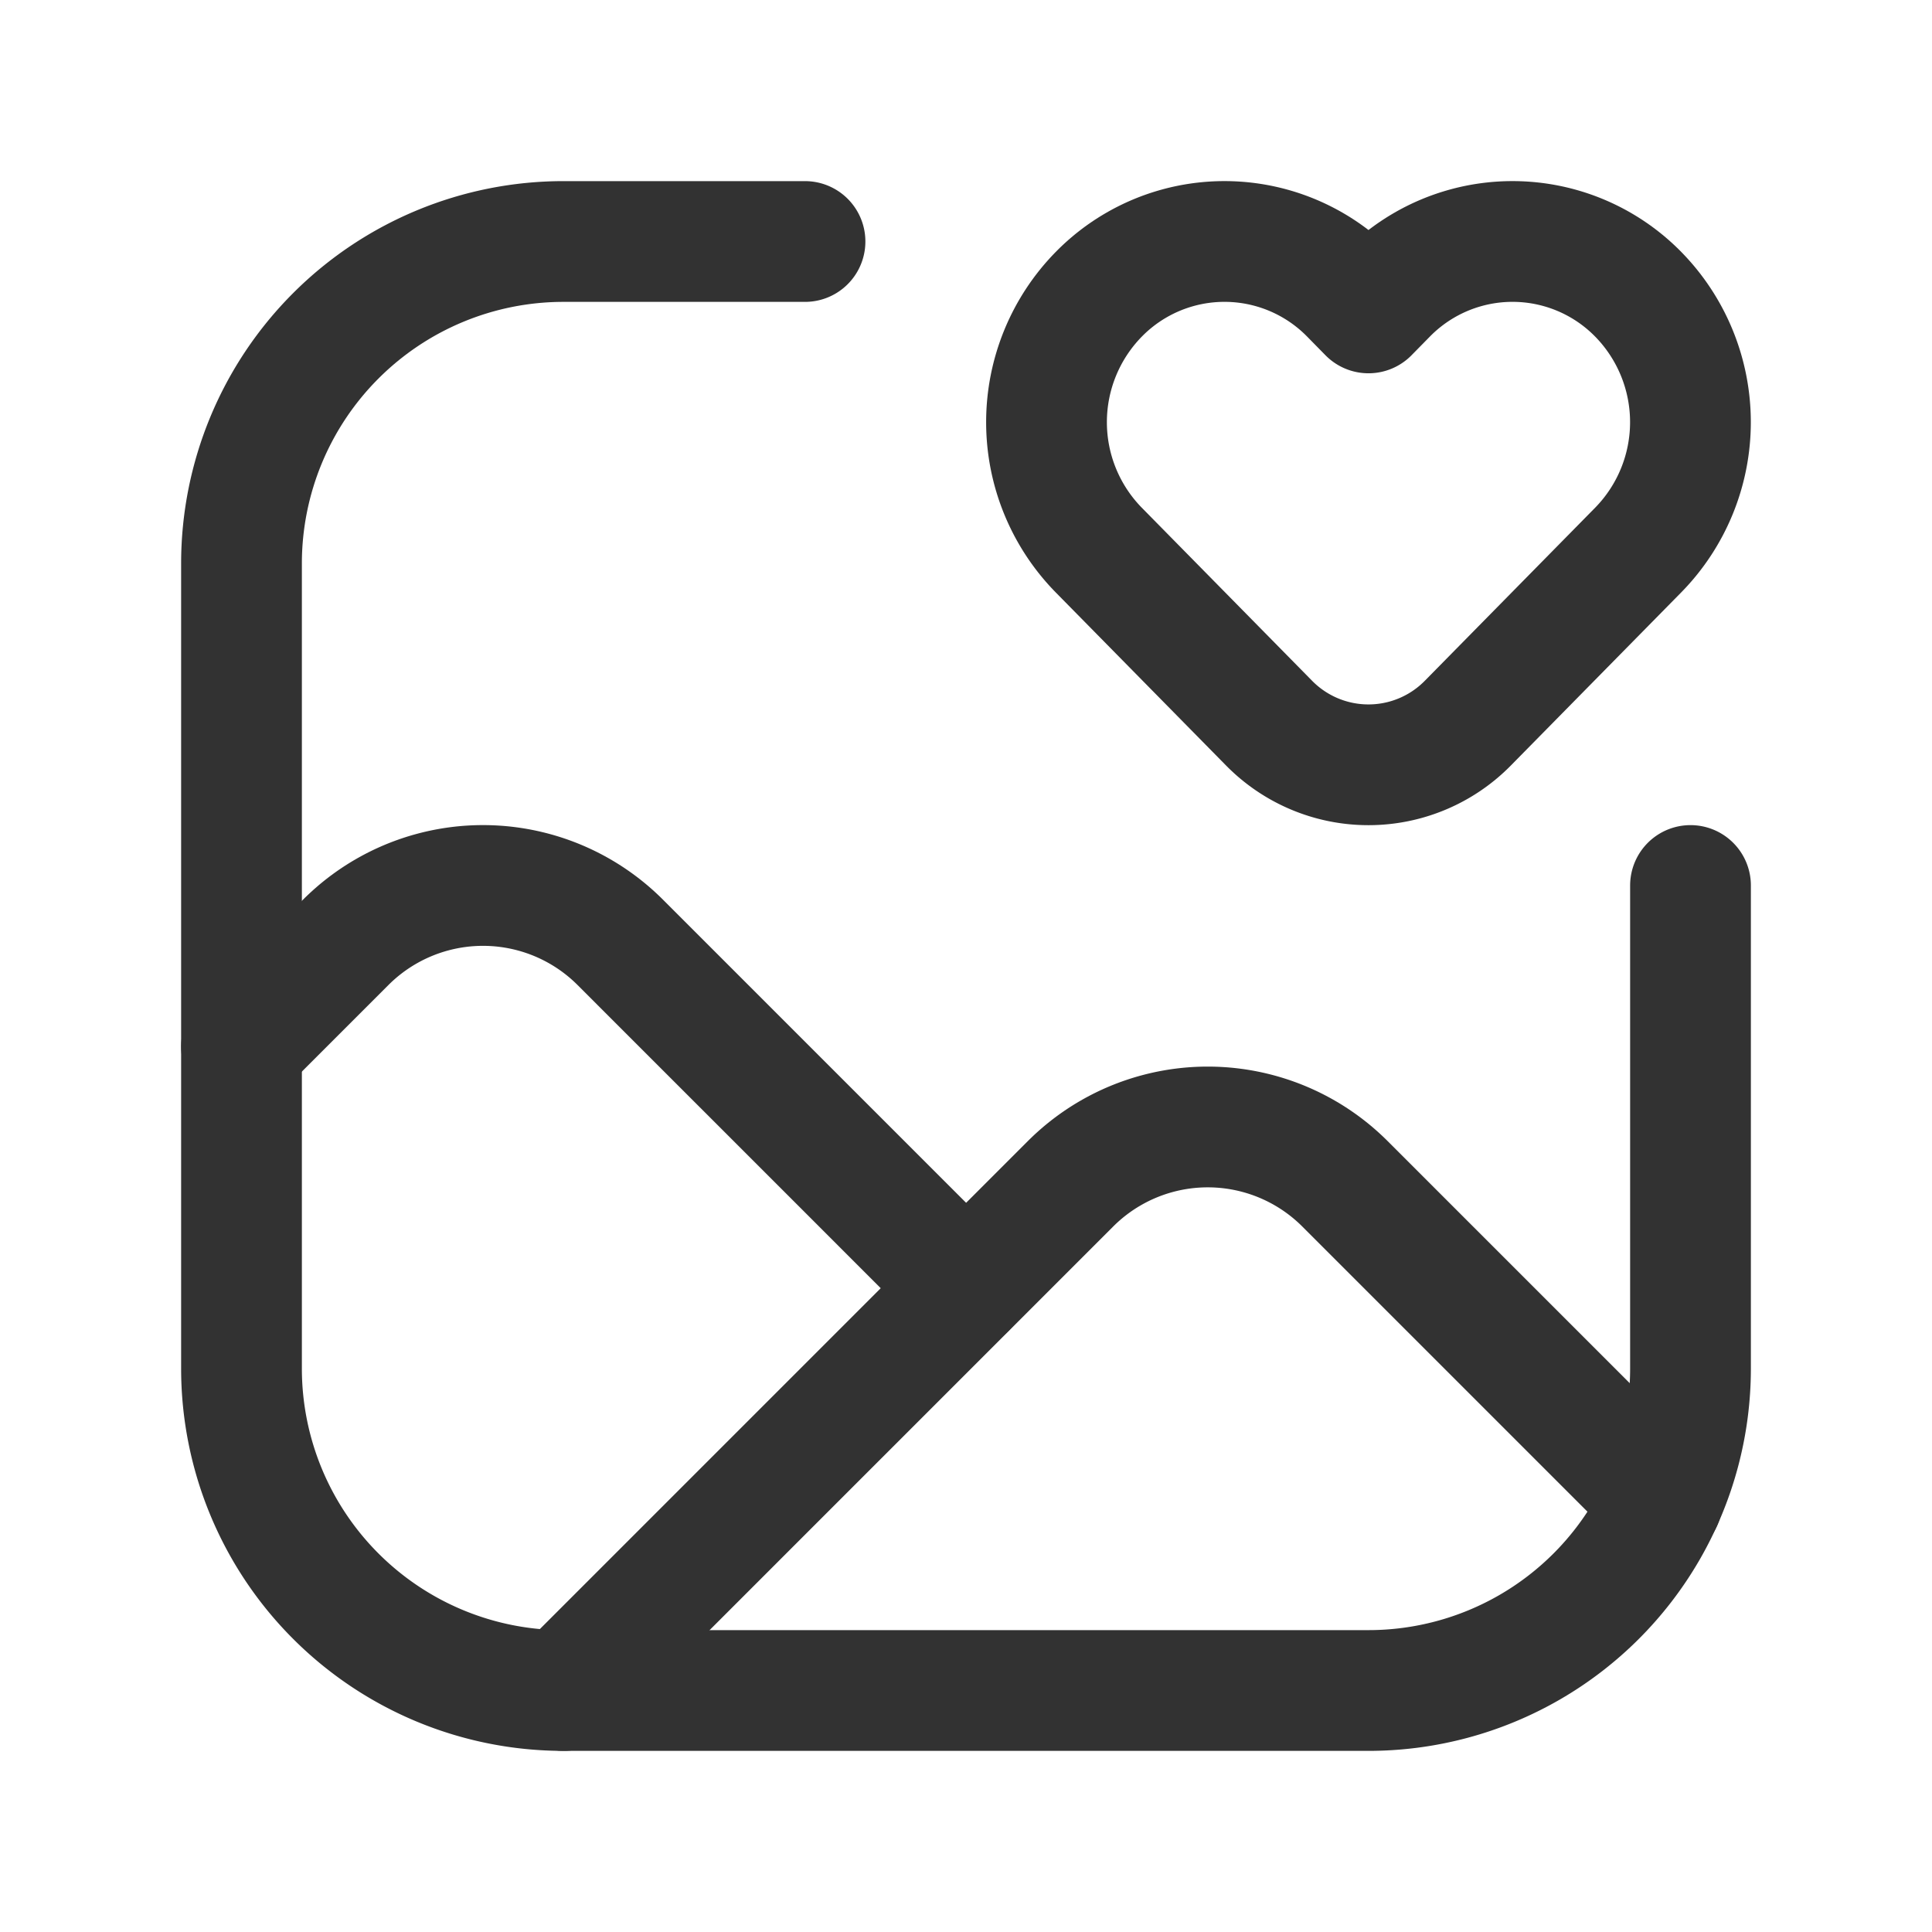 <svg id="Layer_3" data-name="Layer 3" xmlns="http://www.w3.org/2000/svg" viewBox="0 0 24 24"><path d="M24,24H0V0H24Z" fill="none"/><path d="M21,11v6a4,4,0,0,1-4,4H7a4,4,0,0,1-4-4V7A4,4,0,0,1,7,3h3" fill="none" stroke="#323232" stroke-linecap="round" stroke-linejoin="round" stroke-width="1.5"/><path d="M3,13.001l1.295-1.295a2.411,2.411,0,0,1,3.41,0h0L12,16.001" fill="none" stroke="#323232" stroke-linecap="round" stroke-linejoin="round" stroke-width="1.5"/><path d="M7.004,21l6.294-6.294a2.411,2.411,0,0,1,3.41,0L20.647,18.645" fill="none" stroke="#323232" stroke-linecap="round" stroke-linejoin="round" stroke-width="1.5"/><path d="M16.774,3.657,17,3.887l.226-.23a2.187,2.187,0,0,1,3.126,0h0a2.269,2.269,0,0,1,0,3.174L18.237,8.98a1.731,1.731,0,0,1-2.475,0L13.648,6.832a2.269,2.269,0,0,1,0-3.175h0A2.187,2.187,0,0,1,16.774,3.657Z" fill="none" stroke="#323232" stroke-linecap="round" stroke-linejoin="round" stroke-width="1.5"/></svg>